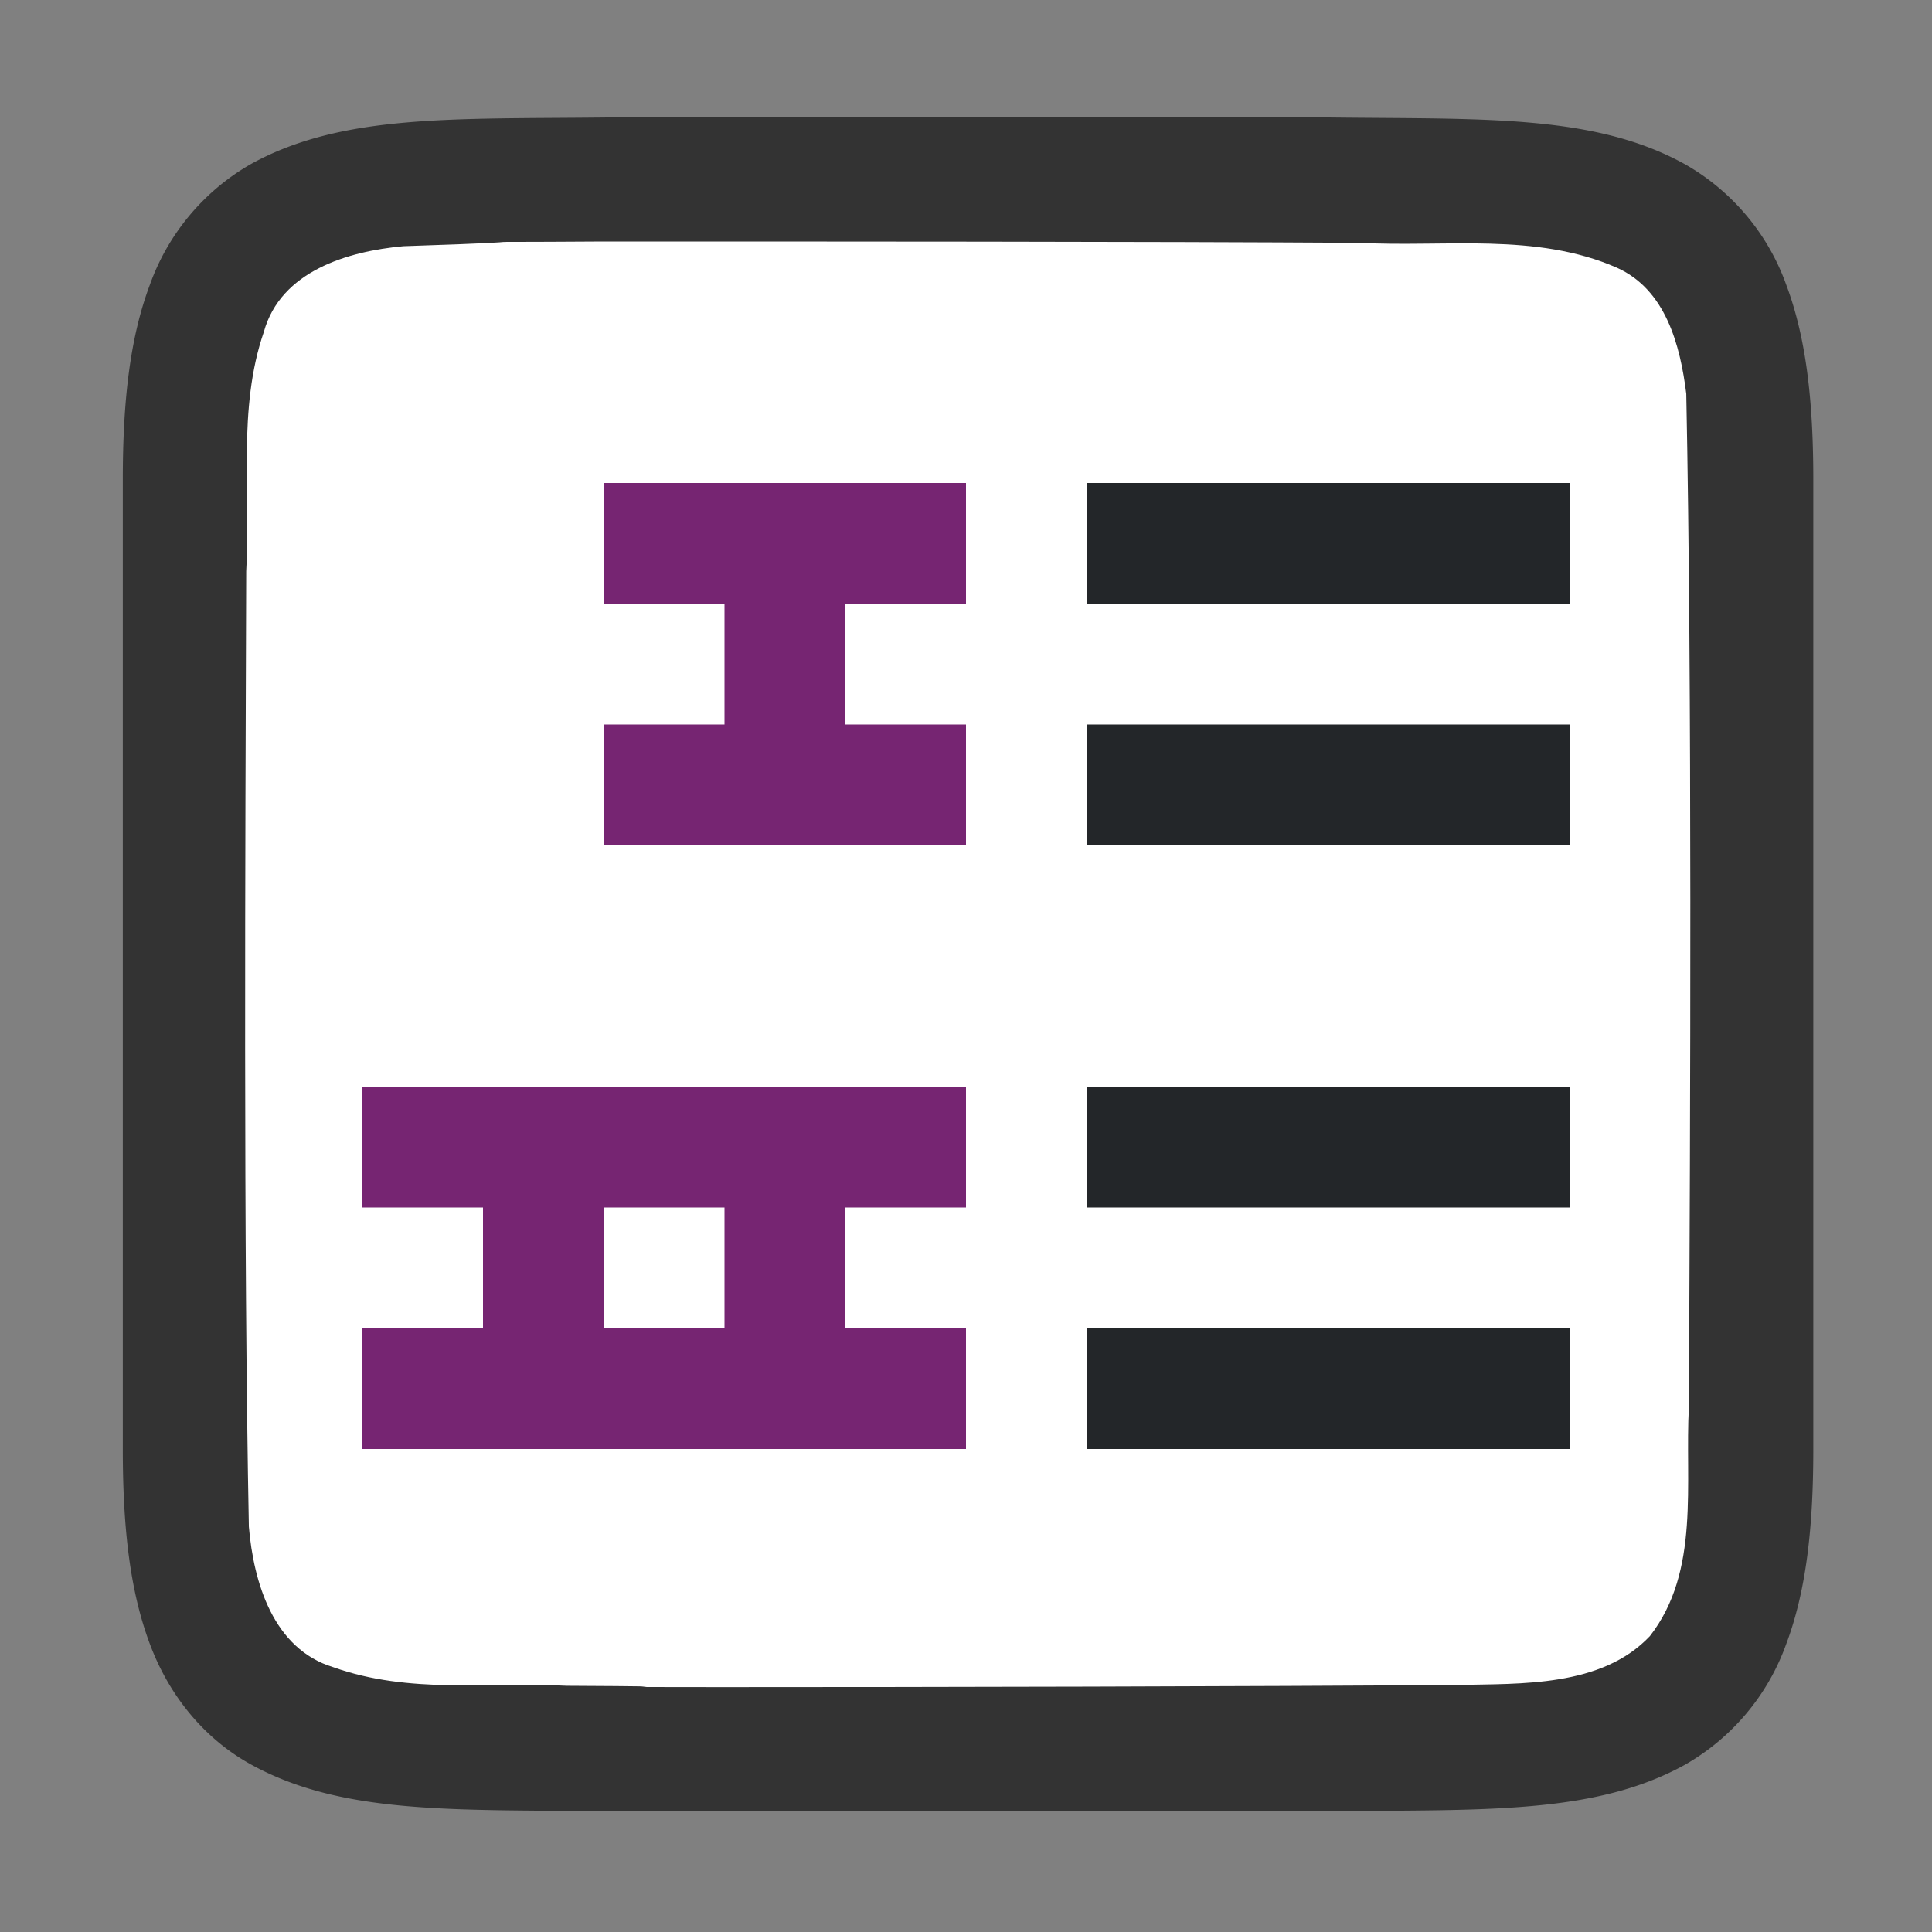 <svg xmlns="http://www.w3.org/2000/svg" viewBox="0 0 16 16"><rect x="0" y="0" width="16" height="16" fill="#808080" stroke="none"/><path d="M5.011.973c-1.258.014-2.179-.03-2.932.385a1.88 1.88 0 00-.837.998c-.165.438-.225.96-.225 1.617V12c0 .658.06 1.179.225 1.617.164.439.461.789.837.996.753.415 1.674.372 2.932.387h6.012c1.258-.015 2.179.03 2.931-.385a1.88 1.88 0 00.838-.998c.165-.438.225-.96.225-1.617V3.973c0-.658-.06-1.179-.225-1.617a1.875 1.875 0 00-.838-.996c-.752-.416-1.673-.372-2.931-.387H5.015z" style="line-height:125%;-inkscape-font-specification:Ubuntu;text-align:center" font-weight="400" font-size="15" font-family="Ubuntu" letter-spacing="0" word-spacing="0" text-anchor="middle" opacity=".6"/><path d="M5 2c-1.557.01-.11-.012-1.66.039-.46.042-1.016.206-1.155.71-.219.635-.108 1.334-.146 1.982-.008 2.297-.023 5.623.022 7.912.039.462.202 1.013.699 1.164.632.225 1.284.122 1.936.154 1.424.007-.15.011 1.276.011 1.704 0 4.408-.005 6.107-.018.512-.012 1.184.02 1.585-.405.42-.54.287-1.268.323-1.904.011-2.444.027-5.938-.022-8.384-.05-.402-.17-.863-.575-1.044-.669-.294-1.427-.168-2.126-.206C9.509 2 6.754 2 5 2z" fill="#fff"/><path d="M5 4v1h1v1H5v1h3V6H7V5h1V4zM3 9v1h1v1H3v1h5v-1H7v-1h1V9H5zm2 1h1v1H5z" fill="#762572"/><path fill="#232629" d="M9 4h4v1H9zM9 6h4v1H9zM9 9h4v1H9zM9 11h4v1H9z"/></svg>